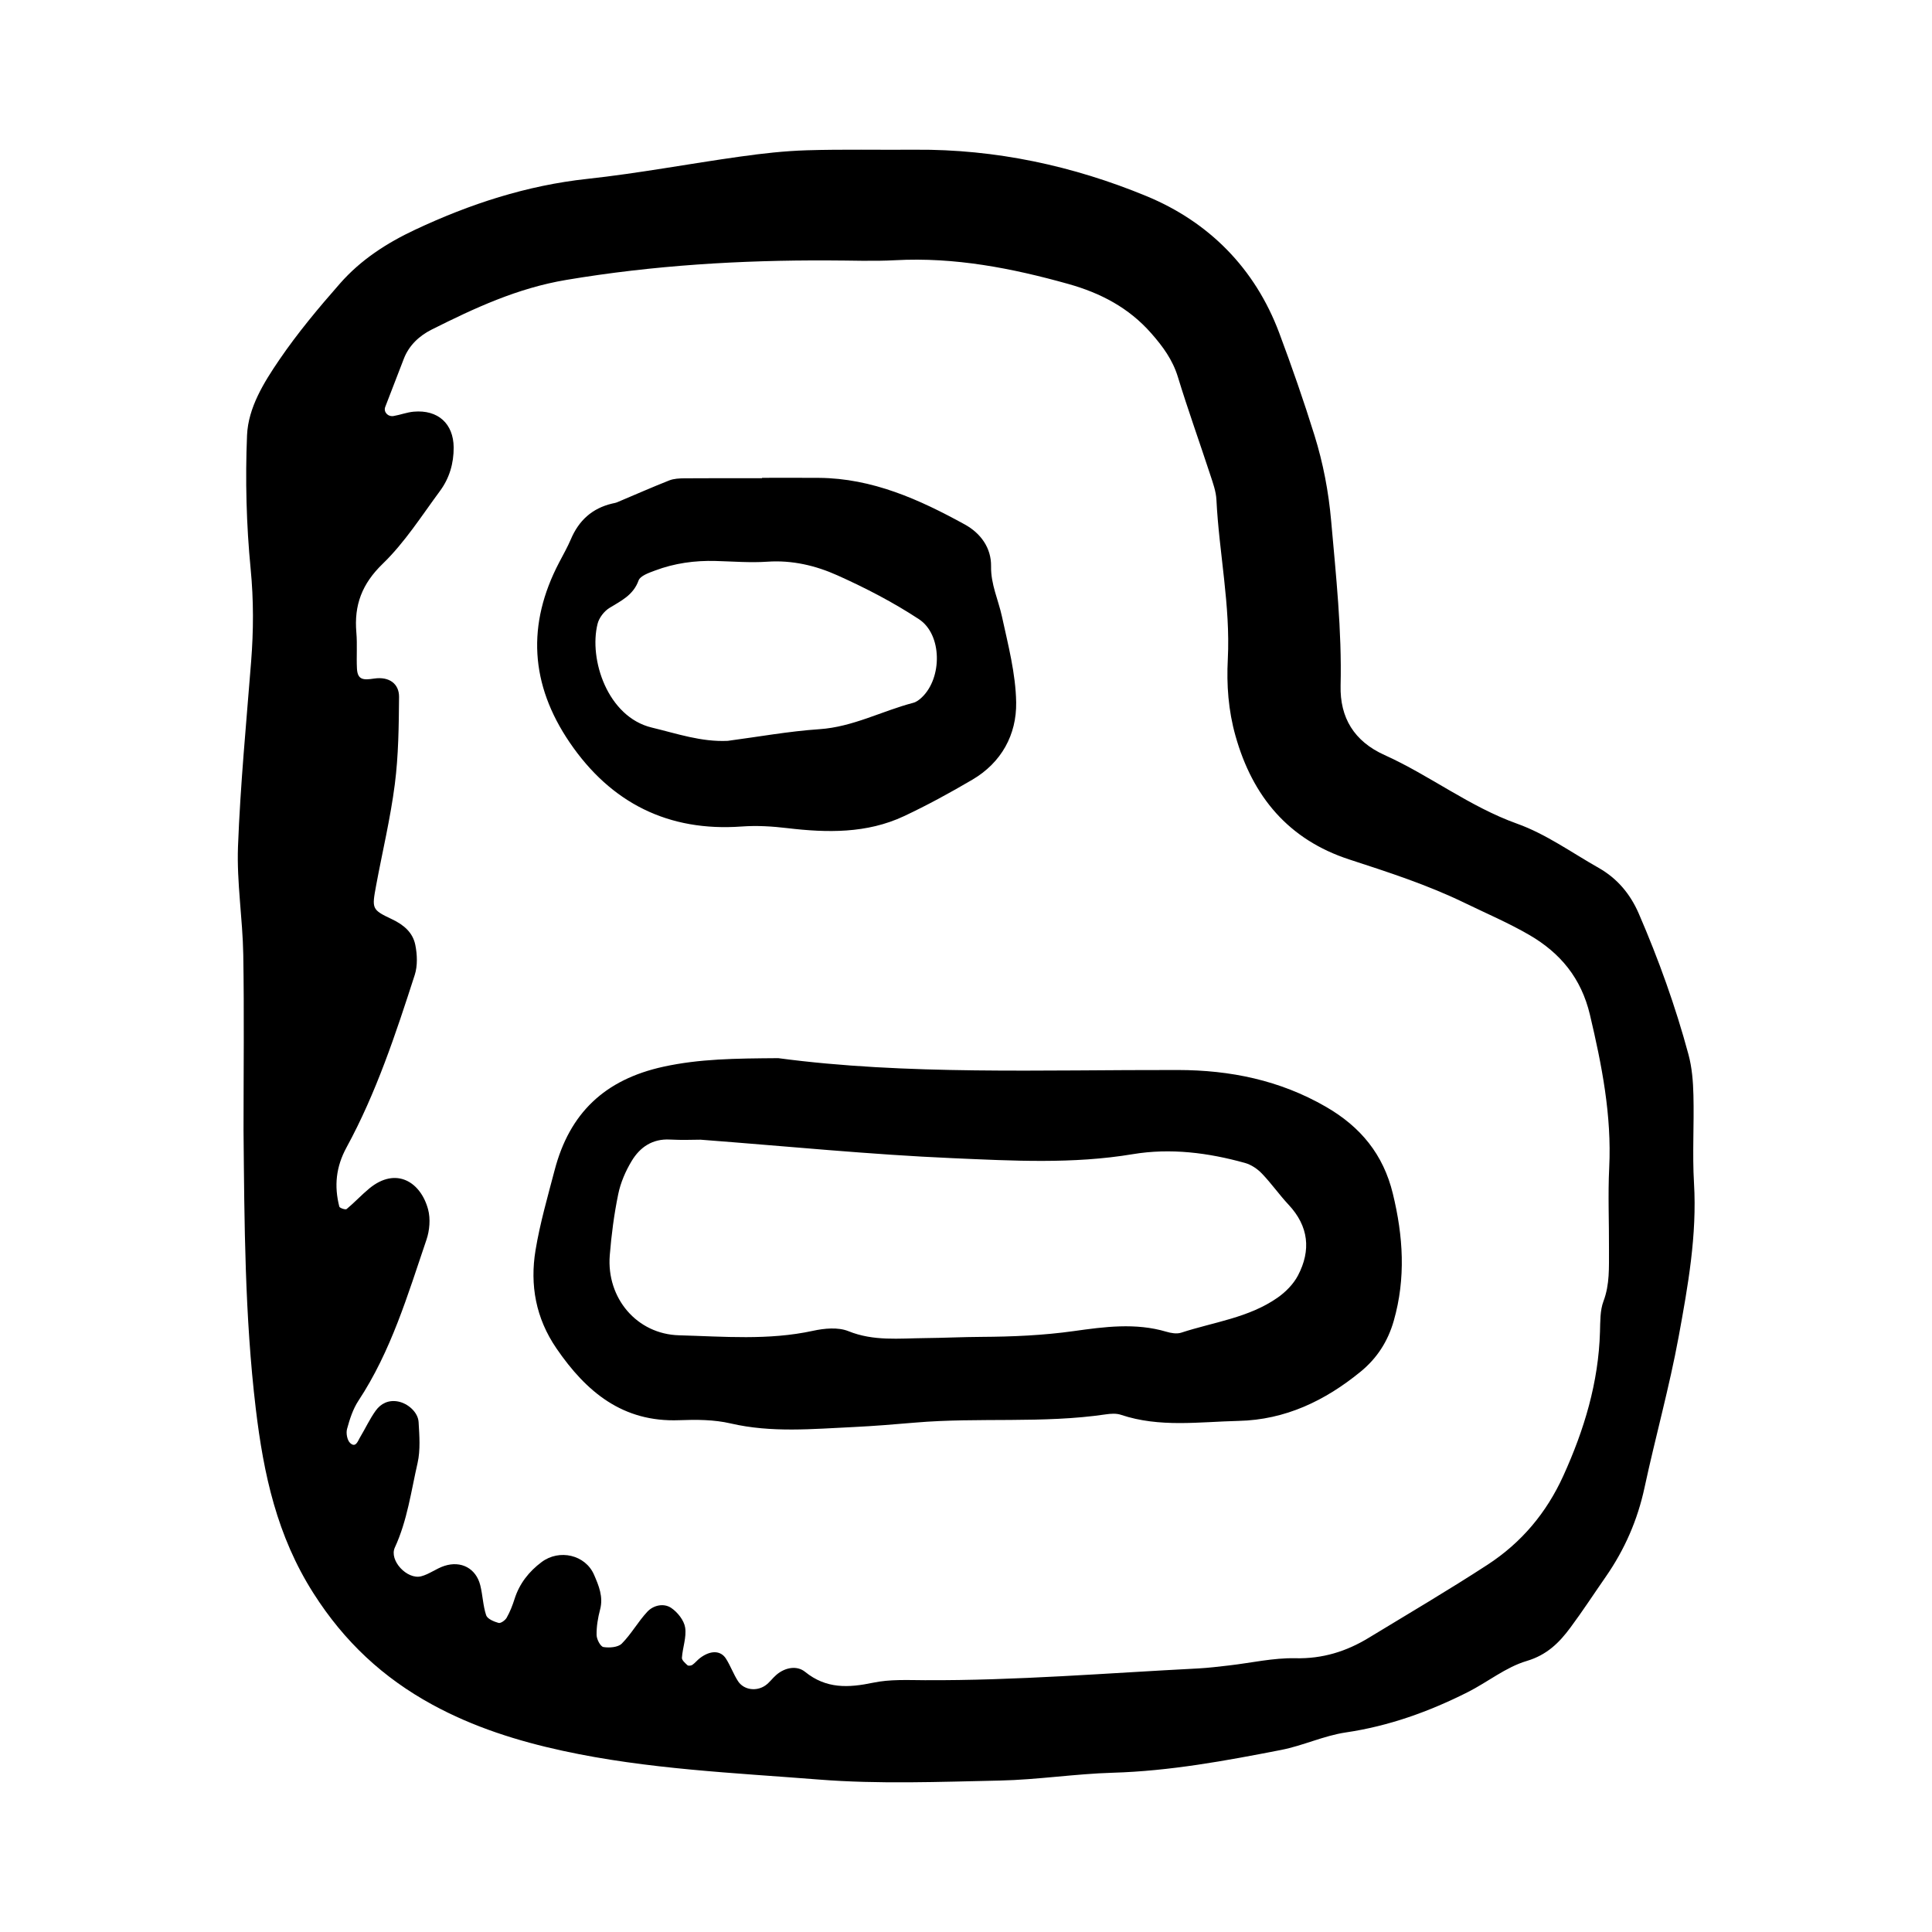 <?xml version="1.0" encoding="utf-8"?>
<!-- Generator: Adobe Illustrator 16.0.0, SVG Export Plug-In . SVG Version: 6.00 Build 0)  -->
<!DOCTYPE svg PUBLIC "-//W3C//DTD SVG 1.1//EN" "http://www.w3.org/Graphics/SVG/1.1/DTD/svg11.dtd">
<svg version="1.1" id="Layer_1" xmlns="http://www.w3.org/2000/svg" xmlns:xlink="http://www.w3.org/1999/xlink" x="0px" y="0px"
	 width="120px" height="120px" viewBox="0 0 120 120" style="enable-background:new 0 0 120 120;" xml:space="preserve">
<g id="blogger">
	<g>
		<path style="fill-rule:evenodd;clip-rule:evenodd;" d="M105.217,73.48c-0.107-1.812,0.012-3.638-0.035-5.454
			c-0.02-0.848-0.088-1.719-0.309-2.533c-0.807-2.992-1.854-5.903-3.086-8.75c-0.531-1.223-1.34-2.185-2.494-2.839
			c-1.672-0.947-3.275-2.104-5.061-2.742c-2.959-1.059-5.418-2.996-8.238-4.267c-1.885-0.85-2.775-2.317-2.727-4.312
			c0.082-3.428-0.285-6.82-0.586-10.224c-0.16-1.826-0.5-3.598-1.039-5.328c-0.666-2.14-1.404-4.26-2.189-6.358
			c-1.508-4.022-4.379-6.896-8.248-8.494c-4.555-1.881-9.367-2.918-14.354-2.88c-2.246,0.017-4.494-0.033-6.738,0.035
			c-1.381,0.042-2.764,0.198-4.133,0.391c-3.172,0.443-6.322,1.041-9.502,1.385c-3.771,0.409-7.281,1.556-10.691,3.156
			c-1.773,0.832-3.379,1.874-4.66,3.332c-1.338,1.522-2.648,3.09-3.787,4.762c-0.957,1.405-1.922,2.96-1.996,4.674
			c-0.115,2.765-0.043,5.558,0.225,8.312c0.188,1.932,0.18,3.823,0.029,5.741c-0.301,3.83-0.67,7.658-0.816,11.496
			c-0.082,2.229,0.289,4.472,0.328,6.711c0.061,3.636,0.016,7.274,0.016,10.911c0.055,5.771,0.074,11.529,0.76,17.283
			c0.488,4.084,1.314,7.908,3.586,11.475c1.912,3.003,4.322,5.247,7.379,6.914c2.553,1.394,5.293,2.259,8.125,2.873
			c5.238,1.137,10.586,1.361,15.896,1.781c3.723,0.293,7.484,0.141,11.227,0.062c2.344-0.05,4.68-0.419,7.023-0.486
			c3.543-0.104,7.002-0.743,10.457-1.417c1.357-0.265,2.65-0.884,4.012-1.086c2.682-0.396,5.172-1.293,7.566-2.499
			c1.24-0.624,2.369-1.554,3.668-1.939c1.258-0.374,2.021-1.135,2.719-2.078c0.764-1.028,1.463-2.104,2.195-3.156
			c1.172-1.688,1.975-3.523,2.408-5.546c0.672-3.127,1.539-6.217,2.117-9.36C104.84,79.881,105.41,76.721,105.217,73.48z
			 M99.951,72.519c-0.084,1.708-0.004,3.423-0.014,5.136c-0.006,1.063,0.053,2.121-0.342,3.166
			c-0.217,0.578-0.197,1.259-0.217,1.895c-0.09,3.152-0.977,6.085-2.273,8.939c-1.051,2.318-2.615,4.17-4.717,5.537
			c-2.418,1.573-4.906,3.036-7.373,4.535c-1.396,0.849-2.869,1.309-4.557,1.269c-1.369-0.031-2.748,0.291-4.123,0.448
			c-0.637,0.073-1.275,0.152-1.916,0.186c-5.658,0.288-11.309,0.758-16.98,0.73c-1.068-0.006-2.166-0.062-3.197,0.154
			c-1.537,0.321-2.918,0.396-4.24-0.675c-0.496-0.401-1.232-0.282-1.779,0.188c-0.242,0.206-0.428,0.484-0.688,0.662
			c-0.564,0.39-1.344,0.272-1.695-0.268c-0.287-0.444-0.467-0.957-0.752-1.404c-0.334-0.52-0.969-0.519-1.609-0.033
			c-0.168,0.127-0.301,0.302-0.473,0.423c-0.074,0.053-0.25,0.073-0.303,0.025c-0.143-0.131-0.357-0.313-0.348-0.463
			c0.043-0.632,0.295-1.28,0.201-1.88c-0.072-0.452-0.475-0.958-0.873-1.223c-0.459-0.304-1.098-0.166-1.477,0.242
			c-0.576,0.617-0.994,1.384-1.586,1.979c-0.232,0.233-0.773,0.274-1.141,0.213c-0.186-0.031-0.42-0.484-0.424-0.749
			c-0.008-0.526,0.082-1.066,0.217-1.577c0.213-0.794-0.084-1.491-0.375-2.164c-0.539-1.242-2.156-1.611-3.256-0.788
			c-0.789,0.591-1.375,1.333-1.68,2.289c-0.127,0.402-0.283,0.802-0.49,1.167c-0.09,0.162-0.369,0.361-0.504,0.325
			c-0.287-0.081-0.693-0.248-0.77-0.474c-0.199-0.597-0.213-1.251-0.367-1.866c-0.262-1.042-1.182-1.543-2.23-1.202
			c-0.498,0.161-0.939,0.516-1.439,0.645c-0.875,0.224-2.006-0.988-1.637-1.786c0.773-1.674,1.008-3.484,1.412-5.248
			c0.184-0.812,0.113-1.697,0.064-2.544c-0.035-0.609-0.656-1.158-1.273-1.278c-0.588-0.114-1.074,0.123-1.396,0.574
			c-0.371,0.519-0.641,1.108-0.971,1.657c-0.135,0.227-0.264,0.664-0.607,0.352c-0.188-0.169-0.271-0.613-0.197-0.879
			c0.164-0.605,0.365-1.233,0.705-1.75c2.031-3.077,3.062-6.572,4.229-10.007c0.195-0.576,0.254-1.297,0.1-1.877
			c-0.455-1.702-1.982-2.673-3.648-1.306c-0.49,0.404-0.924,0.878-1.414,1.283c-0.068,0.057-0.43-0.062-0.453-0.152
			c-0.326-1.28-0.213-2.464,0.451-3.682c1.846-3.389,3.053-7.049,4.234-10.707c0.184-0.571,0.156-1.269,0.035-1.867
			c-0.154-0.761-0.705-1.242-1.445-1.592c-1.268-0.599-1.254-0.652-0.99-2.089c0.389-2.098,0.891-4.18,1.162-6.292
			c0.23-1.791,0.248-3.616,0.264-5.426c0.008-0.812-0.604-1.284-1.549-1.143c-0.643,0.096-1.027,0.104-1.066-0.615
			c-0.039-0.747,0.027-1.501-0.037-2.245c-0.148-1.703,0.348-3.024,1.639-4.272c1.367-1.321,2.416-2.979,3.557-4.523
			c0.58-0.787,0.855-1.703,0.848-2.708c-0.014-1.462-0.965-2.348-2.484-2.214c-0.42,0.038-0.828,0.198-1.246,0.269
			c-0.359,0.06-0.639-0.253-0.521-0.564c0.379-0.994,0.771-1.983,1.15-2.979c0.324-0.852,0.979-1.447,1.734-1.825
			c2.666-1.336,5.326-2.576,8.359-3.085c5.4-0.907,10.816-1.234,16.271-1.21c1.391-0.001,2.785,0.062,4.174-0.014
			c3.68-0.198,7.225,0.491,10.74,1.475c2.002,0.561,3.76,1.477,5.154,3.068c0.717,0.815,1.324,1.641,1.65,2.703
			c0.623,2.041,1.348,4.053,2.012,6.082c0.166,0.505,0.357,1.026,0.383,1.548c0.164,3.306,0.875,6.567,0.707,9.904
			c-0.082,1.592,0.031,3.18,0.477,4.763c1.062,3.784,3.307,6.45,7.059,7.675c2.439,0.796,4.873,1.581,7.186,2.706
			c1.346,0.654,2.73,1.243,4.021,1.995c1.908,1.114,3.207,2.666,3.748,4.942C99.494,66.159,100.109,69.274,99.951,72.519z
			 M82.352,68.743c-2.859-1.651-5.938-2.278-9.191-2.283c-8.434-0.017-16.877,0.324-24.822-0.736
			c-2.695,0.019-4.893,0.042-7.131,0.531c-3.66,0.8-5.834,2.893-6.758,6.422c-0.432,1.647-0.908,3.292-1.186,4.968
			c-0.359,2.173,0.014,4.232,1.299,6.108c1.852,2.703,4.115,4.594,7.625,4.458c1.061-0.041,2.166-0.038,3.189,0.2
			c2.551,0.593,5.102,0.343,7.656,0.224c1.275-0.061,2.551-0.169,3.822-0.276c3.938-0.335,7.904,0.068,11.83-0.511
			c0.307-0.045,0.65-0.068,0.936,0.027c2.404,0.807,4.869,0.436,7.314,0.379c2.898-0.066,5.367-1.253,7.572-3.055
			c1.016-0.831,1.693-1.873,2.062-3.161c0.758-2.65,0.586-5.261-0.057-7.899C85.92,71.7,84.508,69.986,82.352,68.743z
			 M80.617,79.228c-0.283,0.535-0.764,1.023-1.268,1.375c-1.791,1.252-3.965,1.512-5.982,2.172c-0.277,0.09-0.637,0.027-0.93-0.061
			c-1.908-0.565-3.846-0.303-5.729-0.039c-1.918,0.269-3.822,0.35-5.746,0.361c-1.174,0.006-2.348,0.065-3.523,0.076
			c-1.594,0.015-3.178,0.202-4.744-0.431c-0.639-0.258-1.494-0.176-2.203-0.021c-2.758,0.6-5.539,0.354-8.307,0.278
			c-2.637-0.069-4.52-2.318-4.312-4.963c0.102-1.272,0.268-2.548,0.525-3.798c0.146-0.718,0.455-1.433,0.834-2.062
			c0.518-0.862,1.291-1.396,2.385-1.335c0.746,0.041,1.494,0.008,1.891,0.008c5.457,0.414,10.553,0.927,15.66,1.148
			c3.723,0.161,7.467,0.374,11.189-0.248c2.35-0.391,4.686-0.091,6.969,0.544c0.383,0.106,0.77,0.365,1.049,0.656
			c0.59,0.612,1.08,1.318,1.66,1.938C81.289,76.165,81.441,77.658,80.617,79.228z M46.059,51.336
			c0.979-0.07,1.896-0.011,2.846,0.101c2.467,0.292,4.932,0.341,7.244-0.744c1.449-0.681,2.861-1.452,4.242-2.263
			c1.812-1.064,2.756-2.798,2.725-4.804c-0.029-1.786-0.5-3.575-0.885-5.341c-0.225-1.033-0.693-1.993-0.674-3.107
			c0.02-1.156-0.656-2.066-1.633-2.603c-2.824-1.553-5.742-2.869-9.061-2.894c-1.178-0.009-2.354-0.002-3.531-0.002v0.024
			c-1.605,0-3.211-0.007-4.814,0.006c-0.318,0.003-0.66,0.017-0.951,0.131c-1.088,0.43-2.158,0.904-3.236,1.357
			c-0.098,0.041-0.207,0.056-0.311,0.081c-1.24,0.293-2.068,1.049-2.562,2.215c-0.209,0.49-0.475,0.958-0.723,1.432
			c-2.027,3.862-1.805,7.588,0.65,11.193C37.955,49.893,41.533,51.663,46.059,51.336z M37.117,38.744
			c0.094-0.372,0.406-0.78,0.734-0.982c0.73-0.449,1.479-0.791,1.811-1.705c0.107-0.294,0.643-0.479,1.02-0.619
			c1.213-0.458,2.479-0.631,3.773-0.595c1.068,0.029,2.143,0.118,3.205,0.045c1.543-0.107,3.004,0.241,4.357,0.849
			c1.746,0.783,3.467,1.675,5.062,2.723c1.445,0.949,1.455,3.64,0.182,4.851c-0.15,0.145-0.34,0.29-0.535,0.341
			c-1.951,0.51-3.752,1.499-5.83,1.639c-1.908,0.129-3.801,0.475-5.701,0.725c-1.65,0.074-3.146-0.451-4.711-0.826
			C37.736,44.529,36.562,40.952,37.117,38.744z"/>
	</g>
</g>
</svg>
